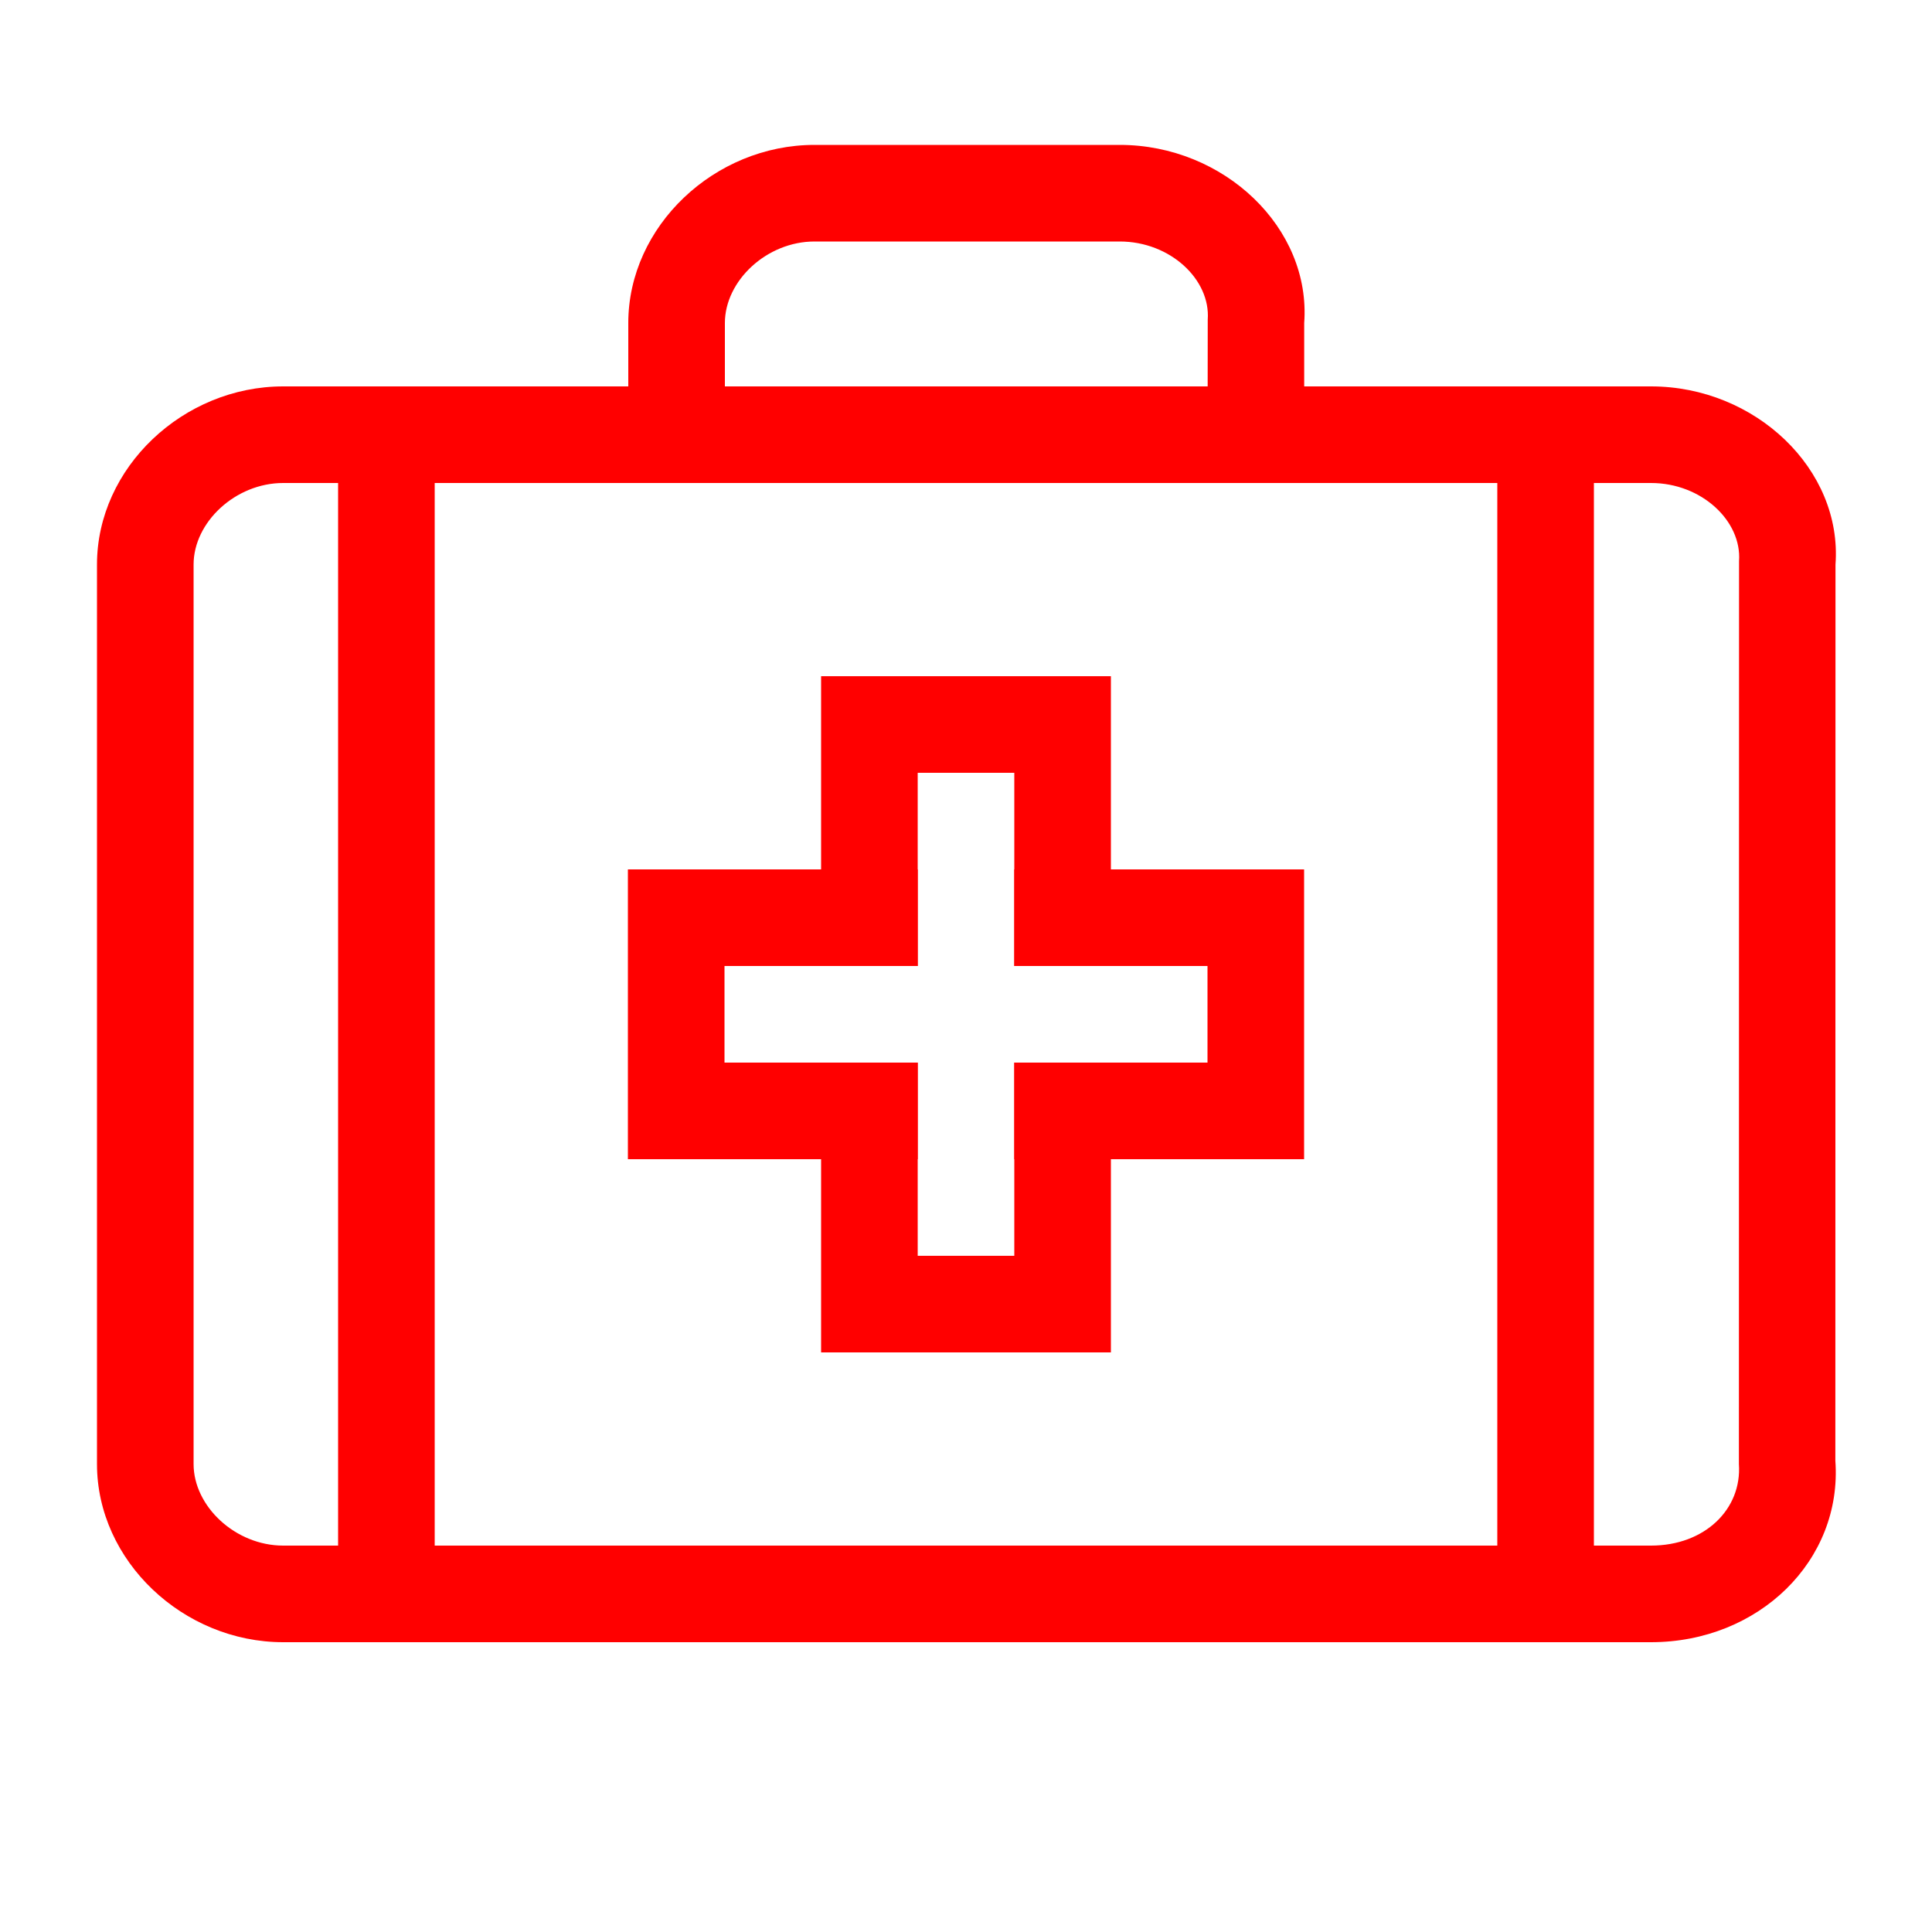 <?xml version="1.0" encoding="UTF-8"?>
<svg width="40px" height="40px" viewBox="0 0 40 40" version="1.1" xmlns="http://www.w3.org/2000/svg" xmlns:xlink="http://www.w3.org/1999/xlink">
    <!-- Generator: Sketch 50.2 (55047) - http://www.bohemiancoding.com/sketch -->
    <title>briefcase-first-aid-40</title>
    <desc>Created with Sketch.</desc>
    <defs></defs>
    <g id="briefcase-first-aid-40" stroke="none" stroke-width="1" fill="none" fill-rule="evenodd">
        <g id="briefcase-first-aid-40-crop" transform="translate(2, 3)" fill="#FF0000" fill-rule="nonzero">
            <path d="M32.183,29 C33.294,29 34.067,28.247 34.002,27.312 L34.005,8.616 C34.064,7.79 33.232,7 32.183,7 L3.863,7 C2.873,7 2.008,7.814 2.008,8.688 L2.008,27.312 C2.008,28.186 2.873,29 3.863,29 L32.183,29 Z M0.008,27.312 L0.008,8.688 C0.008,6.682 1.794,5 3.863,5 L32.183,5 C34.34,5 36.147,6.716 36.002,8.688 L35.999,27.24 C36.149,29.309 34.412,31 32.183,31 L3.863,31 C1.794,31 0.008,29.318 0.008,27.312 Z" id="Shape"></path>
            <polygon id="Line" points="5 6.5 5 30.5 7 30.5 7 6.5"></polygon>
            <polygon id="Line" points="29 6.5 29 30.5 31 30.5 31 6.5"></polygon>
            <path d="M13.008,6.312 L13.008,3.688 C13.008,2.814 13.873,2 14.863,2 L21.183,2 C22.232,2 23.064,2.79 23.005,3.616 L23.002,6.312 L25.002,6.312 L25.002,3.688 C25.147,1.716 23.34,6.82743462e-07 21.183,6.82743462e-07 L14.863,1.0490127e-06 C12.794,1.0490127e-06 11.008,1.682 11.008,3.688 L11.008,6.312 L13.008,6.312 Z" id="Shape"></path>
            <polygon id="Rectangle-4" points="23 17 23 19 19 19 19 21 25 21 25 15 19 15 19 17"></polygon>
            <polygon id="Rectangle-4" points="13 19 13 17 17 17 17 15 11 15 11 21 17 21 17 19"></polygon>
            <polygon id="Rectangle-4" points="19 13 19 17 21 17 21 11 15 11 15 17 17 17 17 13"></polygon>
            <polygon id="Rectangle-4" points="19 23 17 23 17 19 15 19 15 25 21 25 21 19 19 19"></polygon>
        </g>
    </g>
</svg>